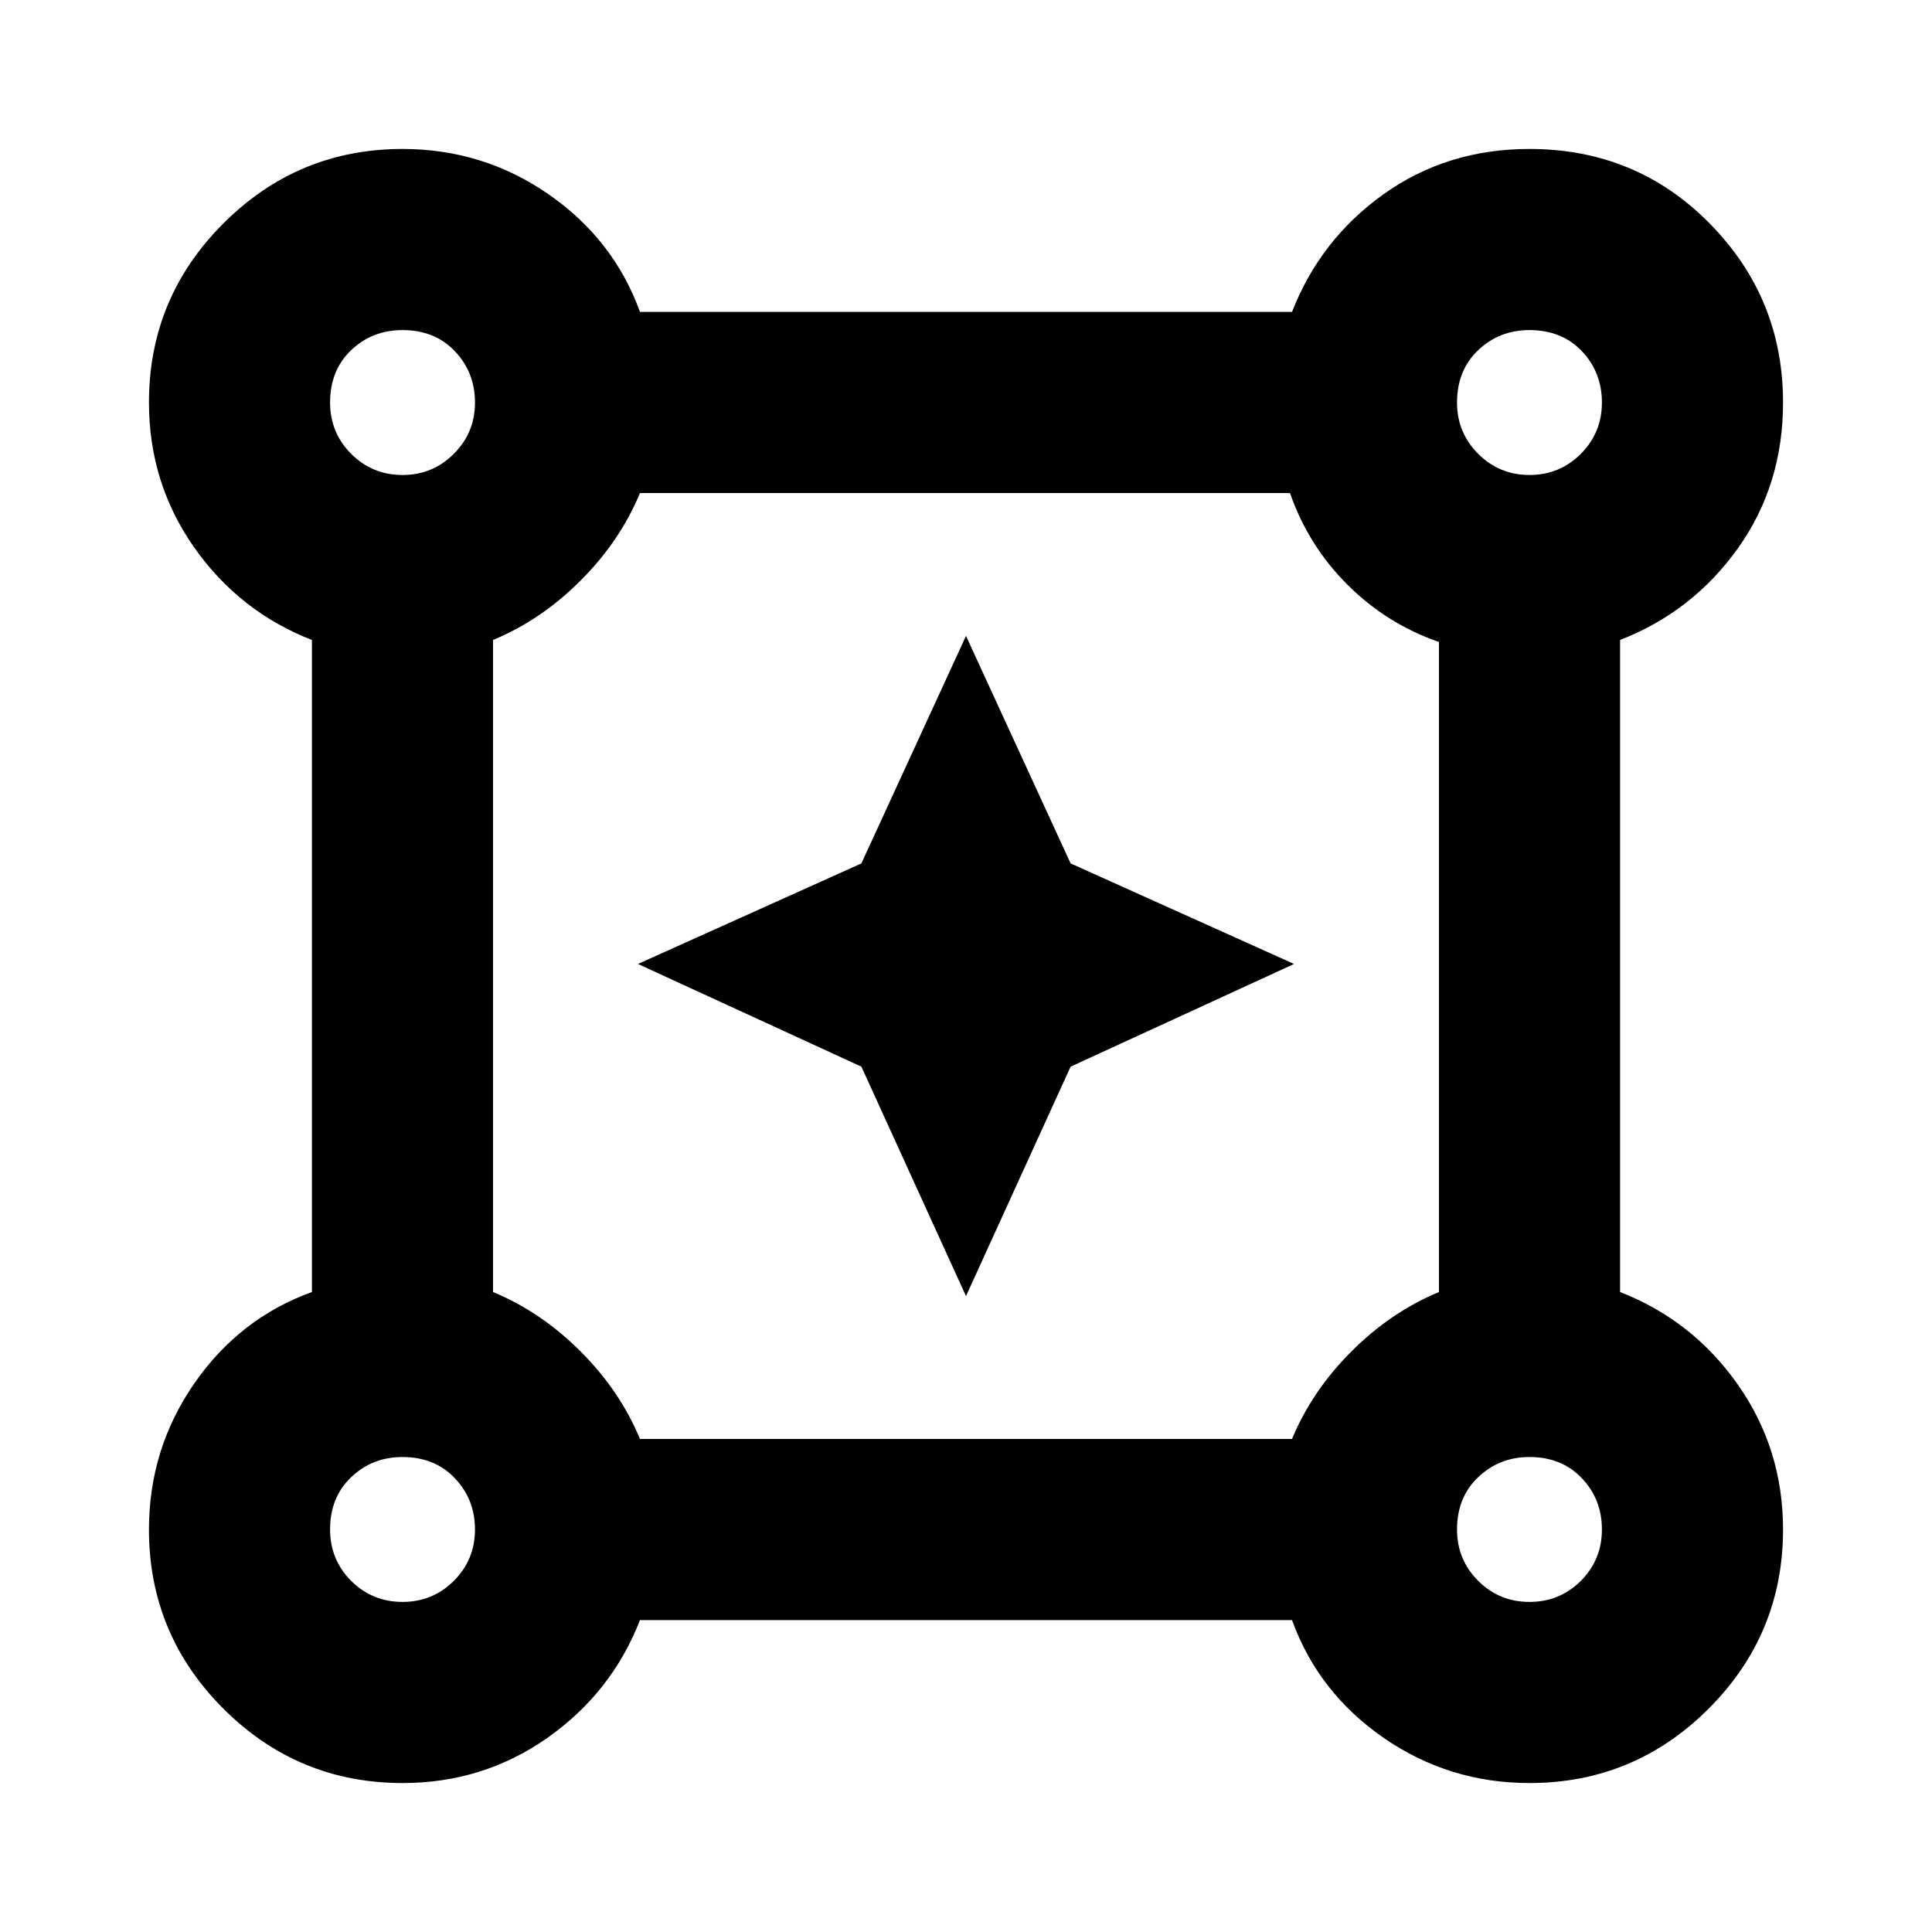 <svg xmlns="http://www.w3.org/2000/svg" height="20" width="20"><path d="M4.167 18.458q-1.084 0-1.855-.77-.77-.771-.77-1.855 0-.833.468-1.51.469-.677 1.219-.948v-6.75q-.75-.292-1.219-.958-.468-.667-.468-1.5 0-1.084.77-1.854.771-.771 1.855-.771.833 0 1.51.468.677.469.948 1.219h6.75q.292-.75.948-1.219.656-.468 1.51-.468 1.105 0 1.865.771.76.77.76 1.854 0 .854-.468 1.51-.469.656-1.219.948v6.75q.75.292 1.219.958.468.667.468 1.5 0 1.084-.77 1.855-.771.77-1.855.77-.833 0-1.51-.468-.677-.469-.948-1.219h-6.75q-.292.75-.958 1.219-.667.468-1.5.468Zm0-13.541q.312 0 .531-.219.219-.219.219-.531 0-.313-.209-.532-.208-.218-.541-.218-.313 0-.532.208-.218.208-.218.542 0 .312.218.531.219.219.532.219Zm11.666 0q.313 0 .532-.219.218-.219.218-.531 0-.313-.208-.532-.208-.218-.542-.218-.312 0-.531.208-.219.208-.219.542 0 .312.219.531.219.219.531.219Zm-9.208 9.979h6.75q.208-.5.615-.906.406-.407.906-.615V6.646q-.542-.188-.948-.594-.406-.406-.594-.948H6.625q-.208.5-.615.906-.406.407-.906.615v6.75q.5.208.906.615.407.406.615.906Zm9.208 1.687q.313 0 .532-.218.218-.219.218-.532 0-.312-.208-.531-.208-.219-.542-.219-.312 0-.531.209-.219.208-.219.541 0 .313.219.532.219.218.531.218Zm-11.666 0q.312 0 .531-.218.219-.219.219-.532 0-.312-.209-.531-.208-.219-.541-.219-.313 0-.532.209-.218.208-.218.541 0 .313.218.532.219.218.532.218Zm0-12.416Zm11.666 0Zm0 11.666Zm-11.666 0ZM10 13.417l-1.083-2.375-2.313-1.063 2.313-1.041L10 6.583l1.083 2.355 2.313 1.041-2.313 1.063Z"/></svg>